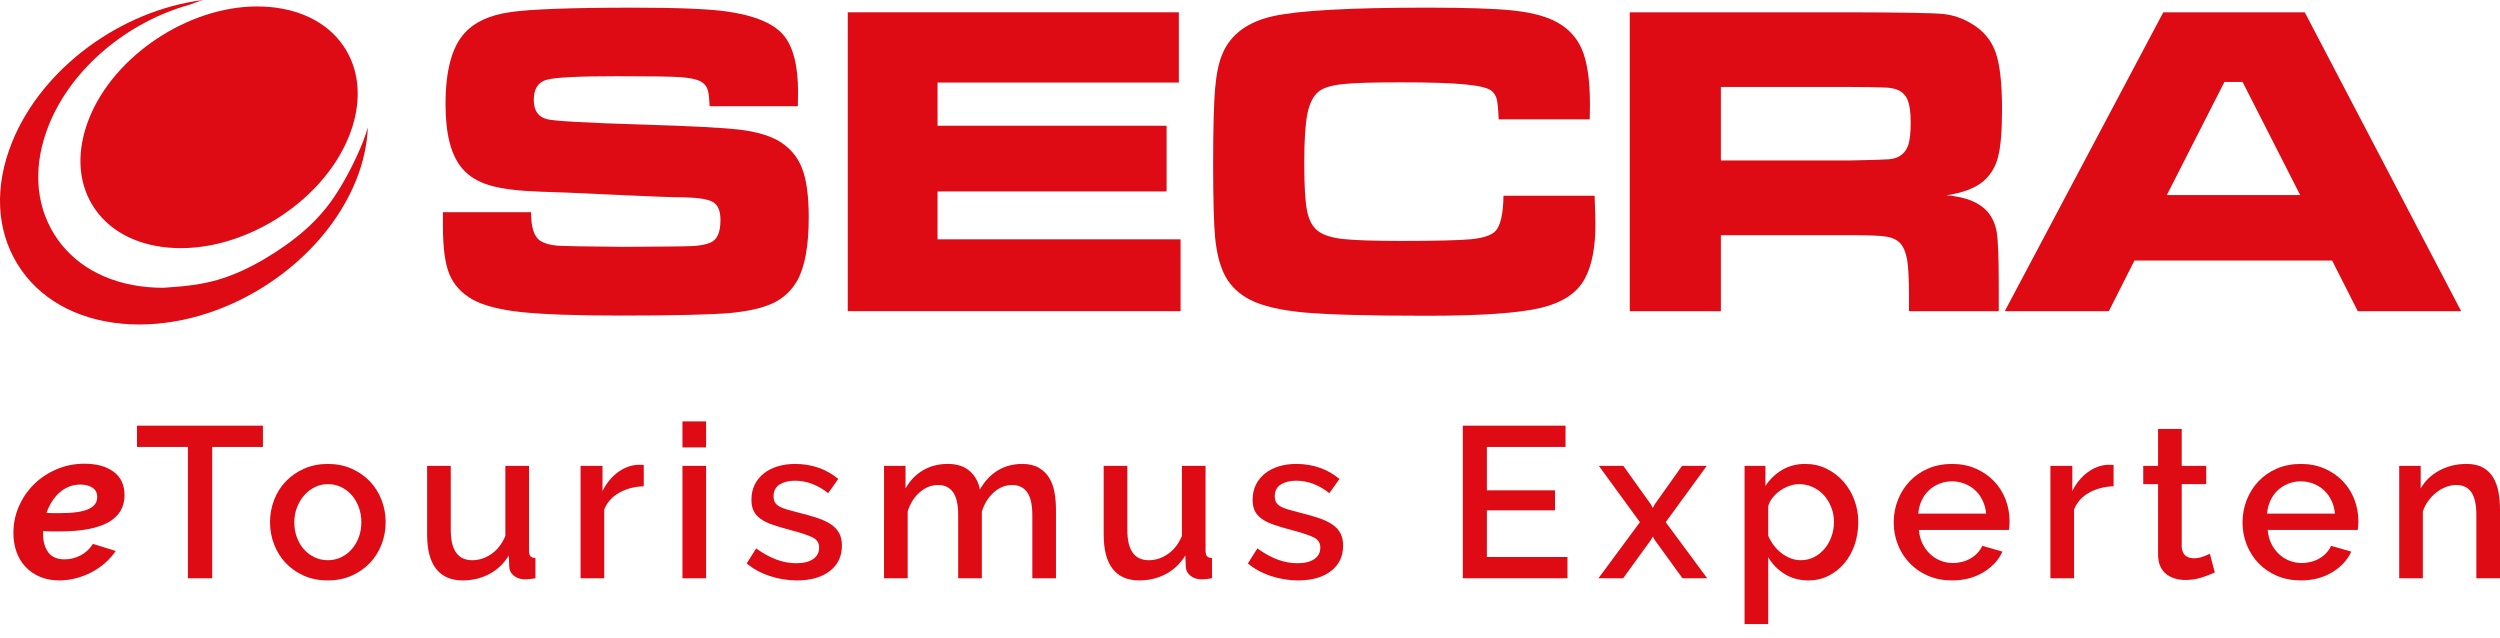<?xml version="1.0" encoding="UTF-8" standalone="no"?>
<svg xmlns:dc="http://purl.org/dc/elements/1.1/" xmlns:cc="http://creativecommons.org/ns#" xmlns:rdf="http://www.w3.org/1999/02/22-rdf-syntax-ns#" xmlns:svg="http://www.w3.org/2000/svg" xmlns="http://www.w3.org/2000/svg" xmlns:sodipodi="http://sodipodi.sourceforge.net/DTD/sodipodi-0.dtd" xmlns:inkscape="http://www.inkscape.org/namespaces/inkscape" width="100%" height="100%" viewBox="0 0 400 102" version="1.1" xml:space="preserve" style="fill-rule:evenodd;clip-rule:evenodd;stroke-linejoin:round;stroke-miterlimit:1.414;" id="svg158" sodipodi:docname="secra-agentur-logo-neu.svg" inkscape:version="1.0.1 (c497b03c, 2020-09-10)"><defs id="defs162"/><sodipodi:namedview pagecolor="#ffffff" bordercolor="#666666" borderopacity="1" objecttolerance="10" gridtolerance="10" guidetolerance="10" inkscape:pageopacity="0" inkscape:pageshadow="2" inkscape:window-width="1421" inkscape:window-height="762" id="namedview160" showgrid="false" inkscape:zoom="2.7425" inkscape:cx="205.10483" inkscape:cy="48.812215" inkscape:window-x="156" inkscape:window-y="23" inkscape:window-maximized="0" inkscape:current-layer="svg158"/><g id="g156" style="fill:#de0a14;fill-opacity:1"><path d="m 135.643,1.969 h 52.97 v 11.238 h -38.605 v 6.912 h 36.647 v 10.509 h -36.647 v 7.666 h 38.885 v 11.493 h -53.25 z" style="fill:#de0a14;fill-rule:nonzero;fill-opacity:1" id="path106"/><path d="m 70.867,33.956 h 14.109 c -0.025,2.354 0.457,3.875 1.435,4.556 0.71,0.439 1.617,0.701 2.715,0.788 1.112,0.084 4.616,0.141 10.501,0.193 6.157,-0.028 9.862,-0.062 11.095,-0.12 1.243,-0.059 2.222,-0.242 2.94,-0.554 1.076,-0.441 1.613,-1.637 1.613,-3.609 0,-1.426 -0.379,-2.371 -1.136,-2.846 -0.762,-0.478 -2.303,-0.739 -4.635,-0.793 -1.808,0 -5.612,-0.139 -11.424,-0.42 -5.951,-0.287 -9.83,-0.45 -11.632,-0.485 -3.5,-0.121 -6.194,-0.453 -8.071,-1.006 -1.878,-0.553 -3.348,-1.449 -4.389,-2.675 -1.806,-2.059 -2.704,-5.491 -2.704,-10.312 0,-5.391 1.025,-9.198 3.087,-11.418 1.563,-1.731 3.965,-2.833 7.213,-3.308 3.253,-0.48 9.845,-0.722 19.796,-0.722 7.028,0 11.972,0.202 14.816,0.598 4.391,0.612 7.401,1.833 9.045,3.658 1.639,1.842 2.449,4.926 2.449,9.269 0,0.409 -0.012,1.145 -0.036,2.245 h -14.121 c -0.049,-1.337 -0.156,-2.245 -0.339,-2.735 -0.166,-0.489 -0.511,-0.887 -1.027,-1.197 -0.631,-0.371 -1.746,-0.611 -3.323,-0.72 -1.593,-0.107 -4.952,-0.151 -10.091,-0.151 -6.196,0 -9.961,0.19 -11.311,0.575 -1.352,0.392 -2.039,1.459 -2.039,3.202 0,1.684 0.687,2.713 2.039,3.084 1.124,0.312 6.263,0.603 15.446,0.883 7.725,0.23 12.89,0.504 15.498,0.815 2.606,0.32 4.673,0.918 6.217,1.806 1.75,1.052 2.989,2.496 3.71,4.328 0.73,1.841 1.084,4.476 1.084,7.904 0,4.511 -0.609,7.869 -1.814,10.061 -0.909,1.61 -2.178,2.816 -3.804,3.607 -1.627,0.789 -3.91,1.326 -6.851,1.615 -3.157,0.274 -9.028,0.419 -17.617,0.419 -7.197,0 -12.502,-0.191 -15.935,-0.564 -3.437,-0.368 -6.019,-1.042 -7.752,-1.996 -1.794,-1.028 -3.037,-2.379 -3.729,-4.068 -0.686,-1.67 -1.028,-4.233 -1.028,-7.673 z" style="fill:#de0a14;fill-rule:nonzero;fill-opacity:1" id="path108"/><path d="m 240.56,31.322 h 14.578 c 0.08,2.333 0.132,3.839 0.132,4.519 0,3.697 -0.553,6.58 -1.654,8.659 -1.209,2.332 -3.578,3.925 -7.099,4.757 -3.528,0.853 -9.628,1.266 -18.296,1.266 -9.103,0 -15.592,-0.177 -19.46,-0.516 -3.86,-0.354 -6.772,-1.04 -8.743,-2.04 -1.743,-0.906 -3.057,-2.134 -3.917,-3.679 -0.864,-1.546 -1.427,-3.652 -1.689,-6.338 -0.199,-2.175 -0.31,-6.1 -0.31,-11.779 0,-5.54 0.111,-9.533 0.31,-11.983 0.216,-2.452 0.622,-4.353 1.232,-5.707 1.333,-3.032 4.03,-5.005 8.099,-5.904 4.062,-0.899 12.255,-1.354 24.587,-1.354 6.166,0 10.648,0.148 13.449,0.423 2.812,0.281 5.034,0.815 6.694,1.58 2.176,1.027 3.701,2.554 4.595,4.58 0.884,2.016 1.324,4.978 1.324,8.914 0,0.205 -0.012,1.01 -0.033,2.378 h -14.565 c -0.071,-1.587 -0.181,-2.649 -0.299,-3.187 -0.131,-0.538 -0.396,-0.979 -0.793,-1.339 -0.558,-0.491 -1.97,-0.852 -4.243,-1.065 -2.261,-0.227 -5.693,-0.333 -10.292,-0.333 -4.561,0 -7.715,0.091 -9.459,0.296 -1.758,0.202 -2.989,0.586 -3.721,1.171 -0.857,0.708 -1.458,1.877 -1.804,3.54 -0.334,1.665 -0.504,4.308 -0.504,7.928 0,3.613 0.157,6.173 0.456,7.656 0.298,1.481 0.884,2.545 1.756,3.202 0.813,0.633 2.121,1.049 3.894,1.264 1.803,0.207 4.952,0.316 9.49,0.316 5.569,0 9.3,-0.098 11.157,-0.275 1.855,-0.192 3.106,-0.599 3.764,-1.232 0.862,-0.815 1.315,-2.728 1.364,-5.718 z" style="fill:#de0a14;fill-rule:nonzero;fill-opacity:1" id="path110"/><path d="m 275.339,25.679 h 20.494 c 3.573,-0.074 5.704,-0.132 6.398,-0.194 0.683,-0.059 1.28,-0.235 1.768,-0.546 0.628,-0.396 1.066,-0.98 1.33,-1.756 0.247,-0.791 0.384,-1.979 0.384,-3.566 0,-1.554 -0.15,-2.728 -0.446,-3.501 -0.286,-0.767 -0.788,-1.331 -1.517,-1.678 -0.513,-0.237 -1.123,-0.369 -1.846,-0.42 -0.701,-0.05 -2.745,-0.081 -6.107,-0.107 H 275.339 Z M 260.761,49.787 V 1.969 h 35.219 c 8.259,0.022 13.208,0.104 14.849,0.261 1.636,0.153 3.218,0.694 4.735,1.626 1.817,1.098 3.063,2.607 3.745,4.543 0.676,1.922 1.016,4.955 1.016,9.089 0,3.477 -0.213,6.024 -0.648,7.667 -0.43,1.636 -1.243,2.94 -2.437,3.921 -1.28,1.05 -3.221,1.779 -5.813,2.175 3.058,0.228 5.249,1.113 6.59,2.634 0.765,0.904 1.252,2.011 1.469,3.297 0.202,1.306 0.313,4.014 0.313,8.157 v 4.448 h -14.362 v -2.559 c 0,-2.667 -0.103,-4.561 -0.302,-5.691 -0.201,-1.137 -0.562,-2.015 -1.099,-2.624 -0.537,-0.545 -1.275,-0.905 -2.224,-1.057 -0.946,-0.158 -2.928,-0.229 -5.938,-0.229 h -20.535 v 12.16 z" style="fill:#de0a14;fill-rule:nonzero;fill-opacity:1" id="path112"/><path d="m 368.032,31.213 -9.221,-18.102 h -2.902 l -9.219,18.102 z m 9.21,18.574 -4.101,-8.097 H 341.51 l -4.097,8.097 H 320.764 L 346.126,1.969 h 22.636 l 25.019,47.818 z" style="fill:#de0a14;fill-rule:nonzero;fill-opacity:1" id="path114"/><path d="m 58.035,22.782 c -1.11,2.752 -2.508,5.508 -4.097,8.012 -1.424,2.248 -3.154,4.265 -5.155,6.019 -2.01,1.764 -4.226,3.304 -6.529,4.657 -2.351,1.381 -4.834,2.555 -7.456,3.314 -2.55,0.739 -5.175,1.028 -7.815,1.199 -0.312,0.021 -0.631,0.061 -0.945,0.061 -0.805,0 -1.61,-0.036 -2.407,-0.108 C 16.954,45.336 11.617,42.293 8.605,37.367 5.577,32.416 5.301,26.234 7.831,19.964 11.517,10.831 20.476,3.487 30.328,0.757 31.045,0.479 31.766,0.227 32.498,0 19.406,1.64 6.73,10.854 1.929,22.755 c -2.836,7.029 -2.537,13.946 0.843,19.472 3.363,5.497 9.335,8.898 16.819,9.57 0.883,0.078 1.793,0.12 2.7,0.12 14.467,0 29.374,-9.912 34.676,-23.057 1.161,-2.879 1.775,-5.732 1.883,-8.484 -0.227,0.798 -0.491,1.6 -0.815,2.406 z" style="fill:#de0a14;fill-rule:nonzero;fill-opacity:1" id="path116"/><path d="M 55.302,7.894 C 52.93,4.013 48.628,1.609 43.192,1.121 42.512,1.06 41.828,1.032 41.142,1.032 30.121,1.032 18.33,8.86 14.297,18.854 c -2.064,5.114 -1.886,10.08 0.502,13.984 2.373,3.881 6.675,6.289 12.113,6.778 C 38.497,40.65 51.521,32.501 55.807,21.882 57.87,16.766 57.691,11.798 55.302,7.894 Z" style="fill:#de0a14;fill-rule:nonzero;fill-opacity:1" id="path118"/><path d="m 12.839,77.529 c -0.664,0 -1.285,0.121 -1.857,0.361 -0.573,0.241 -1.083,0.568 -1.529,0.981 -0.448,0.413 -0.844,0.893 -1.188,1.444 -0.343,0.55 -0.618,1.135 -0.825,1.753 0.366,0.024 0.723,0.035 1.066,0.035 0.344,0 0.699,0 1.067,0 1.099,0 2.034,-0.057 2.802,-0.172 0.767,-0.115 1.386,-0.286 1.857,-0.515 0.47,-0.23 0.808,-0.498 1.014,-0.808 0.207,-0.31 0.309,-0.671 0.309,-1.084 0,-0.664 -0.252,-1.163 -0.755,-1.495 -0.505,-0.332 -1.158,-0.5 -1.961,-0.5 z M 9.503,92.866 C 8.357,92.866 7.331,92.677 6.426,92.299 5.52,91.921 4.747,91.393 4.105,90.716 3.462,90.041 2.975,89.238 2.643,88.31 2.311,87.382 2.145,86.367 2.145,85.267 c 0,-1.49 0.292,-2.906 0.876,-4.247 0.585,-1.342 1.387,-2.516 2.408,-3.525 1.019,-1.008 2.223,-1.811 3.61,-2.407 1.387,-0.596 2.883,-0.894 4.488,-0.894 1.948,0 3.502,0.43 4.659,1.29 1.158,0.859 1.737,2.103 1.737,3.73 0,3.875 -3.462,5.812 -10.385,5.812 -0.412,0 -0.838,0 -1.273,0 -0.436,0 -0.893,-0.023 -1.376,-0.069 v 0.448 c 0,1.215 0.276,2.2 0.826,2.957 0.55,0.755 1.422,1.135 2.613,1.135 0.917,0 1.783,-0.218 2.597,-0.655 0.813,-0.434 1.461,-1.042 1.943,-1.822 l 3.645,1.135 c -0.459,0.687 -1.02,1.324 -1.685,1.909 -0.665,0.584 -1.393,1.082 -2.183,1.496 -0.791,0.412 -1.623,0.733 -2.494,0.962 -0.872,0.23 -1.754,0.344 -2.648,0.344 z" style="fill:#de0a14;fill-rule:nonzero;fill-opacity:1" id="path120"/><path d="m 42.069,71.512 h -8.116 v 21.01 h -3.886 v -21.01 h -8.15 v -3.404 h 20.152 z" style="fill:#de0a14;fill-rule:nonzero;fill-opacity:1" id="path122"/><path d="m 47.089,83.581 c 0,0.872 0.138,1.674 0.414,2.408 0.275,0.734 0.652,1.37 1.133,1.909 0.482,0.539 1.05,0.962 1.703,1.272 0.653,0.309 1.358,0.464 2.115,0.464 0.756,0 1.461,-0.155 2.114,-0.464 0.654,-0.31 1.221,-0.74 1.703,-1.29 0.481,-0.55 0.859,-1.191 1.135,-1.925 0.275,-0.734 0.411,-1.536 0.411,-2.408 0,-0.848 -0.136,-1.644 -0.411,-2.389 -0.276,-0.745 -0.654,-1.394 -1.135,-1.944 -0.482,-0.55 -1.049,-0.98 -1.703,-1.289 -0.653,-0.31 -1.358,-0.464 -2.114,-0.464 -0.734,0 -1.428,0.161 -2.081,0.482 -0.653,0.321 -1.221,0.755 -1.701,1.306 -0.482,0.55 -0.867,1.198 -1.153,1.944 -0.287,0.744 -0.43,1.54 -0.43,2.388 z m 5.365,9.285 c -1.421,0 -2.7,-0.253 -3.834,-0.756 -1.135,-0.504 -2.104,-1.18 -2.906,-2.029 -0.802,-0.848 -1.422,-1.84 -1.857,-2.975 -0.436,-1.134 -0.653,-2.32 -0.653,-3.559 0,-1.238 0.217,-2.424 0.653,-3.559 0.435,-1.134 1.06,-2.125 1.874,-2.974 0.814,-0.848 1.788,-1.525 2.923,-2.028 1.135,-0.505 2.401,-0.758 3.8,-0.758 1.397,0 2.664,0.253 3.798,0.758 1.136,0.503 2.111,1.18 2.924,2.028 0.814,0.849 1.439,1.84 1.874,2.974 0.436,1.135 0.654,2.321 0.654,3.559 0,1.239 -0.218,2.425 -0.654,3.559 -0.435,1.135 -1.06,2.127 -1.874,2.975 -0.813,0.849 -1.788,1.525 -2.924,2.029 -1.134,0.503 -2.401,0.756 -3.798,0.756 z" style="fill:#de0a14;fill-rule:nonzero;fill-opacity:1" id="path124"/><path d="m 74.048,92.866 c -1.88,0 -3.301,-0.612 -4.264,-1.839 C 68.821,89.8 68.34,87.973 68.34,85.542 V 74.538 h 3.782 v 10.248 c 0,3.232 1.146,4.848 3.439,4.848 1.078,0 2.098,-0.332 3.061,-0.997 0.962,-0.664 1.708,-1.628 2.235,-2.888 V 74.538 h 3.783 v 13.514 c 0,0.436 0.073,0.745 0.223,0.929 0.149,0.184 0.418,0.286 0.808,0.309 v 3.232 c -0.39,0.068 -0.71,0.115 -0.962,0.138 -0.253,0.023 -0.494,0.035 -0.724,0.035 -0.687,0 -1.271,-0.189 -1.753,-0.568 -0.481,-0.378 -0.733,-0.865 -0.756,-1.462 l -0.07,-1.788 c -0.801,1.307 -1.845,2.299 -3.128,2.974 -1.284,0.677 -2.695,1.015 -4.23,1.015 z" style="fill:#de0a14;fill-rule:nonzero;fill-opacity:1" id="path126"/><path d="m 103.002,77.804 c -1.468,0.048 -2.768,0.385 -3.903,1.015 -1.135,0.631 -1.943,1.53 -2.424,2.699 V 92.522 H 92.892 V 74.538 H 96.4 v 4.024 c 0.618,-1.238 1.427,-2.23 2.424,-2.976 0.996,-0.744 2.069,-1.151 3.215,-1.219 0.23,0 0.419,0 0.568,0 0.149,0 0.28,0.011 0.395,0.034 z" style="fill:#de0a14;fill-rule:nonzero;fill-opacity:1" id="path128"/><path d="M 109.191,92.522 V 74.538 h 3.782 v 17.984 z m 0,-20.941 V 67.42 h 3.782 v 4.161 z" style="fill:#de0a14;fill-rule:nonzero;fill-opacity:1" id="path130"/><path d="m 127.484,92.866 c -1.444,0 -2.882,-0.236 -4.315,-0.704 -1.433,-0.471 -2.665,-1.141 -3.696,-2.012 l 1.512,-2.407 c 1.078,0.779 2.144,1.37 3.199,1.771 1.054,0.401 2.131,0.601 3.232,0.601 1.123,0 2.012,-0.217 2.665,-0.652 0.653,-0.436 0.981,-1.055 0.981,-1.858 0,-0.756 -0.367,-1.306 -1.101,-1.65 -0.735,-0.345 -1.88,-0.723 -3.439,-1.135 -1.124,-0.298 -2.086,-0.585 -2.889,-0.86 -0.803,-0.275 -1.456,-0.595 -1.96,-0.963 -0.504,-0.367 -0.872,-0.79 -1.1,-1.272 -0.229,-0.482 -0.345,-1.067 -0.345,-1.754 0,-0.916 0.179,-1.731 0.534,-2.442 0.355,-0.709 0.848,-1.312 1.479,-1.805 0.63,-0.492 1.369,-0.865 2.218,-1.118 0.848,-0.251 1.765,-0.378 2.751,-0.378 1.352,0 2.614,0.207 3.783,0.619 1.169,0.414 2.211,1.01 3.128,1.789 l -1.616,2.269 c -1.673,-1.328 -3.45,-1.994 -5.33,-1.994 -0.962,0 -1.77,0.201 -2.425,0.601 -0.652,0.402 -0.978,1.038 -0.978,1.909 0,0.367 0.068,0.676 0.205,0.928 0.138,0.253 0.362,0.471 0.671,0.653 0.309,0.184 0.711,0.351 1.203,0.5 0.493,0.149 1.106,0.314 1.84,0.498 1.215,0.298 2.263,0.596 3.147,0.894 0.883,0.298 1.61,0.648 2.184,1.049 0.572,0.402 0.997,0.872 1.272,1.41 0.275,0.539 0.412,1.186 0.412,1.942 0,1.72 -0.647,3.078 -1.943,4.076 -1.295,0.996 -3.055,1.495 -5.279,1.495 z" style="fill:#de0a14;fill-rule:nonzero;fill-opacity:1" id="path132"/><path d="m 168.956,92.522 h -3.783 V 82.446 c 0,-1.672 -0.275,-2.899 -0.825,-3.678 -0.55,-0.779 -1.353,-1.169 -2.408,-1.169 -1.077,0 -2.057,0.395 -2.94,1.186 -0.882,0.791 -1.519,1.817 -1.908,3.077 v 10.66 H 153.31 V 82.446 c 0,-1.695 -0.275,-2.927 -0.825,-3.696 -0.551,-0.767 -1.342,-1.151 -2.373,-1.151 -1.078,0 -2.065,0.39 -2.958,1.169 -0.894,0.779 -1.536,1.8 -1.925,3.06 v 10.694 h -3.783 V 74.538 h 3.439 v 3.611 c 0.71,-1.261 1.645,-2.23 2.802,-2.906 1.158,-0.676 2.482,-1.015 3.972,-1.015 1.49,0 2.665,0.39 3.525,1.17 0.86,0.78 1.392,1.753 1.599,2.922 0.756,-1.329 1.706,-2.343 2.853,-3.043 1.146,-0.699 2.453,-1.049 3.92,-1.049 1.055,0 1.932,0.201 2.632,0.602 0.698,0.402 1.254,0.934 1.667,1.6 0.413,0.665 0.699,1.438 0.86,2.32 0.16,0.883 0.241,1.818 0.241,2.803 z" style="fill:#de0a14;fill-rule:nonzero;fill-opacity:1" id="path134"/><path d="m 182.297,92.866 c -1.88,0 -3.301,-0.612 -4.264,-1.839 -0.962,-1.227 -1.444,-3.054 -1.444,-5.485 V 74.538 h 3.782 v 10.248 c 0,3.232 1.146,4.848 3.439,4.848 1.078,0 2.098,-0.332 3.06,-0.997 0.964,-0.664 1.708,-1.628 2.236,-2.888 V 74.538 h 3.782 v 13.514 c 0,0.436 0.075,0.745 0.223,0.929 0.149,0.184 0.418,0.286 0.809,0.309 v 3.232 c -0.391,0.068 -0.711,0.115 -0.963,0.138 -0.252,0.023 -0.492,0.035 -0.721,0.035 -0.688,0 -1.273,-0.189 -1.754,-0.568 -0.483,-0.378 -0.735,-0.865 -0.757,-1.462 l -0.069,-1.788 c -0.804,1.307 -1.845,2.299 -3.129,2.974 -1.284,0.677 -2.694,1.015 -4.23,1.015 z" style="fill:#de0a14;fill-rule:nonzero;fill-opacity:1" id="path136"/><path d="m 207.675,92.866 c -1.445,0 -2.883,-0.236 -4.315,-0.704 -1.434,-0.471 -2.666,-1.141 -3.7,-2.012 l 1.516,-2.407 c 1.076,0.779 2.142,1.37 3.197,1.771 1.056,0.401 2.132,0.601 3.232,0.601 1.125,0 2.012,-0.217 2.666,-0.652 0.653,-0.436 0.98,-1.055 0.98,-1.858 0,-0.756 -0.366,-1.306 -1.1,-1.65 -0.733,-0.345 -1.88,-0.723 -3.439,-1.135 -1.123,-0.298 -2.087,-0.585 -2.889,-0.86 -0.802,-0.275 -1.455,-0.595 -1.96,-0.963 -0.505,-0.367 -0.871,-0.79 -1.101,-1.272 -0.23,-0.482 -0.344,-1.067 -0.344,-1.754 0,-0.916 0.178,-1.731 0.535,-2.442 0.354,-0.709 0.846,-1.312 1.478,-1.805 0.63,-0.492 1.37,-0.865 2.218,-1.118 0.848,-0.251 1.765,-0.378 2.75,-0.378 1.353,0 2.614,0.207 3.782,0.619 1.171,0.414 2.213,1.01 3.131,1.789 l -1.618,2.269 c -1.672,-1.328 -3.449,-1.994 -5.33,-1.994 -0.962,0 -1.769,0.201 -2.423,0.601 -0.653,0.402 -0.98,1.038 -0.98,1.909 0,0.367 0.069,0.676 0.206,0.928 0.138,0.253 0.361,0.471 0.671,0.653 0.309,0.184 0.71,0.351 1.203,0.5 0.493,0.149 1.106,0.314 1.84,0.498 1.215,0.298 2.263,0.596 3.145,0.894 0.883,0.298 1.611,0.648 2.184,1.049 0.574,0.402 0.999,0.872 1.273,1.41 0.276,0.539 0.413,1.186 0.413,1.942 0,1.72 -0.648,3.078 -1.943,4.076 -1.294,0.996 -3.054,1.495 -5.278,1.495 z" style="fill:#de0a14;fill-rule:nonzero;fill-opacity:1" id="path138"/><path d="m 250.796,89.117 v 3.405 H 234.049 V 68.108 h 16.437 v 3.404 h -12.585 v 6.946 h 10.9 v 3.198 h -10.9 v 7.461 z" style="fill:#de0a14;fill-rule:nonzero;fill-opacity:1" id="path140"/><path d="m 259.736,74.538 4.401,6.155 0.311,0.584 0.308,-0.584 4.368,-6.155 h 3.955 l -6.567,9.009 6.636,8.975 h -3.954 l -4.438,-6.121 -0.308,-0.55 -0.311,0.55 -4.435,6.121 h -3.954 l 6.637,-8.975 -6.569,-9.009 z" style="fill:#de0a14;fill-rule:nonzero;fill-opacity:1" id="path142"/><path d="m 288.106,89.634 c 0.803,0 1.531,-0.171 2.184,-0.517 0.652,-0.343 1.214,-0.801 1.685,-1.374 0.469,-0.573 0.83,-1.226 1.083,-1.961 0.252,-0.734 0.378,-1.489 0.378,-2.269 0,-0.826 -0.144,-1.604 -0.431,-2.338 -0.286,-0.733 -0.676,-1.376 -1.168,-1.926 -0.494,-0.551 -1.083,-0.985 -1.77,-1.306 -0.689,-0.321 -1.433,-0.482 -2.236,-0.482 -0.482,0 -0.987,0.093 -1.513,0.275 -0.528,0.184 -1.021,0.436 -1.478,0.757 -0.46,0.321 -0.86,0.693 -1.205,1.117 -0.344,0.425 -0.584,0.889 -0.722,1.392 v 4.712 c 0.23,0.55 0.528,1.065 0.895,1.547 0.366,0.482 0.772,0.894 1.221,1.238 0.447,0.343 0.932,0.618 1.461,0.825 0.527,0.207 1.065,0.31 1.616,0.31 z m 1.237,3.232 c -1.443,0 -2.715,-0.344 -3.816,-1.031 -1.1,-0.689 -1.971,-1.582 -2.614,-2.682 v 10.693 h -3.782 V 74.538 h 3.334 v 3.232 c 0.689,-1.077 1.577,-1.936 2.665,-2.579 1.09,-0.641 2.323,-0.963 3.698,-0.963 1.239,0 2.374,0.253 3.405,0.758 1.032,0.503 1.925,1.18 2.682,2.028 0.756,0.849 1.345,1.834 1.771,2.957 0.423,1.124 0.636,2.304 0.636,3.542 0,1.307 -0.196,2.527 -0.584,3.662 -0.391,1.135 -0.941,2.121 -1.651,2.957 -0.712,0.837 -1.554,1.502 -2.528,1.995 -0.975,0.493 -2.046,0.739 -3.216,0.739 z" style="fill:#de0a14;fill-rule:nonzero;fill-opacity:1" id="path144"/><path d="m 317.781,82.171 c -0.069,-0.755 -0.258,-1.454 -0.567,-2.097 -0.309,-0.641 -0.705,-1.186 -1.187,-1.633 -0.48,-0.447 -1.042,-0.796 -1.684,-1.049 -0.643,-0.252 -1.318,-0.378 -2.03,-0.378 -0.71,0 -1.381,0.126 -2.011,0.378 -0.63,0.253 -1.186,0.602 -1.667,1.049 -0.483,0.447 -0.872,0.992 -1.17,1.633 -0.298,0.643 -0.482,1.342 -0.55,2.097 z m -5.468,10.695 c -1.397,0 -2.67,-0.246 -3.816,-0.739 -1.148,-0.493 -2.127,-1.163 -2.94,-2.012 -0.814,-0.848 -1.444,-1.833 -1.891,-2.957 -0.448,-1.123 -0.672,-2.315 -0.672,-3.577 0,-1.26 0.224,-2.458 0.672,-3.593 0.447,-1.134 1.077,-2.132 1.891,-2.991 0.813,-0.861 1.792,-1.535 2.94,-2.029 1.146,-0.494 2.43,-0.74 3.85,-0.74 1.399,0 2.666,0.253 3.8,0.758 1.136,0.503 2.104,1.174 2.907,2.011 0.801,0.837 1.415,1.811 1.84,2.922 0.424,1.112 0.636,2.276 0.636,3.491 0,0.275 -0.012,0.533 -0.034,0.773 -0.024,0.242 -0.046,0.442 -0.069,0.603 h -14.409 c 0.068,0.802 0.259,1.524 0.568,2.165 0.309,0.642 0.71,1.199 1.204,1.668 0.491,0.471 1.054,0.832 1.683,1.083 0.632,0.253 1.29,0.379 1.978,0.379 0.505,0 1.003,-0.063 1.495,-0.189 0.495,-0.126 0.947,-0.309 1.36,-0.55 0.412,-0.241 0.778,-0.534 1.101,-0.878 0.321,-0.343 0.571,-0.721 0.755,-1.134 l 3.232,0.929 c -0.619,1.352 -1.644,2.457 -3.077,3.317 -1.433,0.86 -3.1,1.29 -5.004,1.29 z" style="fill:#de0a14;fill-rule:nonzero;fill-opacity:1" id="path146"/><path d="m 338.173,77.804 c -1.467,0.048 -2.768,0.385 -3.903,1.015 -1.135,0.631 -1.944,1.53 -2.424,2.699 v 11.004 h -3.783 V 74.538 h 3.507 v 4.024 c 0.618,-1.238 1.428,-2.23 2.425,-2.976 0.996,-0.744 2.069,-1.151 3.215,-1.219 0.228,0 0.418,0 0.567,0 0.149,0 0.28,0.011 0.396,0.034 z" style="fill:#de0a14;fill-rule:nonzero;fill-opacity:1" id="path148"/><path d="m 354.368,91.594 c -0.48,0.229 -1.145,0.487 -1.993,0.773 -0.849,0.287 -1.753,0.43 -2.717,0.43 -0.597,0 -1.158,-0.08 -1.684,-0.24 -0.529,-0.16 -0.994,-0.401 -1.394,-0.722 -0.4,-0.321 -0.717,-0.739 -0.946,-1.255 -0.228,-0.516 -0.343,-1.14 -0.343,-1.875 V 77.461 h -2.373 v -2.923 h 2.373 v -5.914 h 3.783 v 5.914 h 3.92 v 2.923 h -3.92 v 10.041 c 0.045,0.642 0.244,1.106 0.602,1.393 0.354,0.286 0.795,0.429 1.323,0.429 0.527,0 1.03,-0.091 1.513,-0.275 0.482,-0.182 0.837,-0.332 1.067,-0.447 z" style="fill:#de0a14;fill-rule:nonzero;fill-opacity:1" id="path150"/><path d="m 373.592,82.171 c -0.069,-0.755 -0.258,-1.454 -0.569,-2.097 -0.308,-0.641 -0.703,-1.186 -1.185,-1.633 -0.482,-0.447 -1.043,-0.796 -1.685,-1.049 -0.642,-0.252 -1.317,-0.378 -2.029,-0.378 -0.71,0 -1.381,0.126 -2.012,0.378 -0.63,0.253 -1.186,0.602 -1.668,1.049 -0.481,0.447 -0.871,0.992 -1.169,1.633 -0.299,0.643 -0.481,1.342 -0.55,2.097 z m -5.468,10.695 c -1.399,0 -2.671,-0.246 -3.817,-0.739 -1.147,-0.493 -2.126,-1.163 -2.94,-2.012 -0.815,-0.848 -1.444,-1.833 -1.891,-2.957 -0.447,-1.123 -0.671,-2.315 -0.671,-3.577 0,-1.26 0.224,-2.458 0.671,-3.593 0.447,-1.134 1.076,-2.132 1.891,-2.991 0.814,-0.861 1.793,-1.535 2.94,-2.029 1.146,-0.494 2.429,-0.74 3.85,-0.74 1.4,0 2.667,0.253 3.801,0.758 1.135,0.503 2.104,1.174 2.906,2.011 0.802,0.837 1.416,1.811 1.84,2.922 0.425,1.112 0.636,2.276 0.636,3.491 0,0.275 -0.011,0.533 -0.034,0.773 -0.023,0.242 -0.045,0.442 -0.07,0.603 h -14.407 c 0.068,0.802 0.258,1.524 0.566,2.165 0.31,0.642 0.712,1.199 1.204,1.668 0.492,0.471 1.055,0.832 1.685,1.083 0.63,0.253 1.289,0.379 1.978,0.379 0.504,0 1.002,-0.063 1.494,-0.189 0.495,-0.126 0.947,-0.309 1.36,-0.55 0.413,-0.241 0.78,-0.534 1.1,-0.878 0.321,-0.343 0.573,-0.721 0.757,-1.134 l 3.232,0.929 c -0.619,1.352 -1.644,2.457 -3.077,3.317 -1.434,0.86 -3.101,1.29 -5.004,1.29 z" style="fill:#de0a14;fill-rule:nonzero;fill-opacity:1" id="path152"/><path d="m 400,92.522 h -3.782 V 82.446 c 0,-1.695 -0.269,-2.927 -0.807,-3.696 -0.54,-0.767 -1.336,-1.151 -2.39,-1.151 -0.55,0 -1.101,0.103 -1.651,0.309 -0.551,0.205 -1.066,0.498 -1.547,0.877 -0.482,0.378 -0.913,0.825 -1.291,1.341 -0.377,0.516 -0.671,1.083 -0.877,1.702 v 10.694 h -3.782 V 74.538 h 3.438 v 3.611 c 0.688,-1.214 1.686,-2.172 2.993,-2.872 1.306,-0.699 2.751,-1.049 4.331,-1.049 1.078,0 1.961,0.195 2.65,0.585 0.687,0.391 1.233,0.924 1.633,1.599 0.4,0.676 0.682,1.456 0.842,2.338 0.16,0.883 0.24,1.818 0.24,2.803 z" style="fill:#de0a14;fill-rule:nonzero;fill-opacity:1" id="path154"/></g></svg>